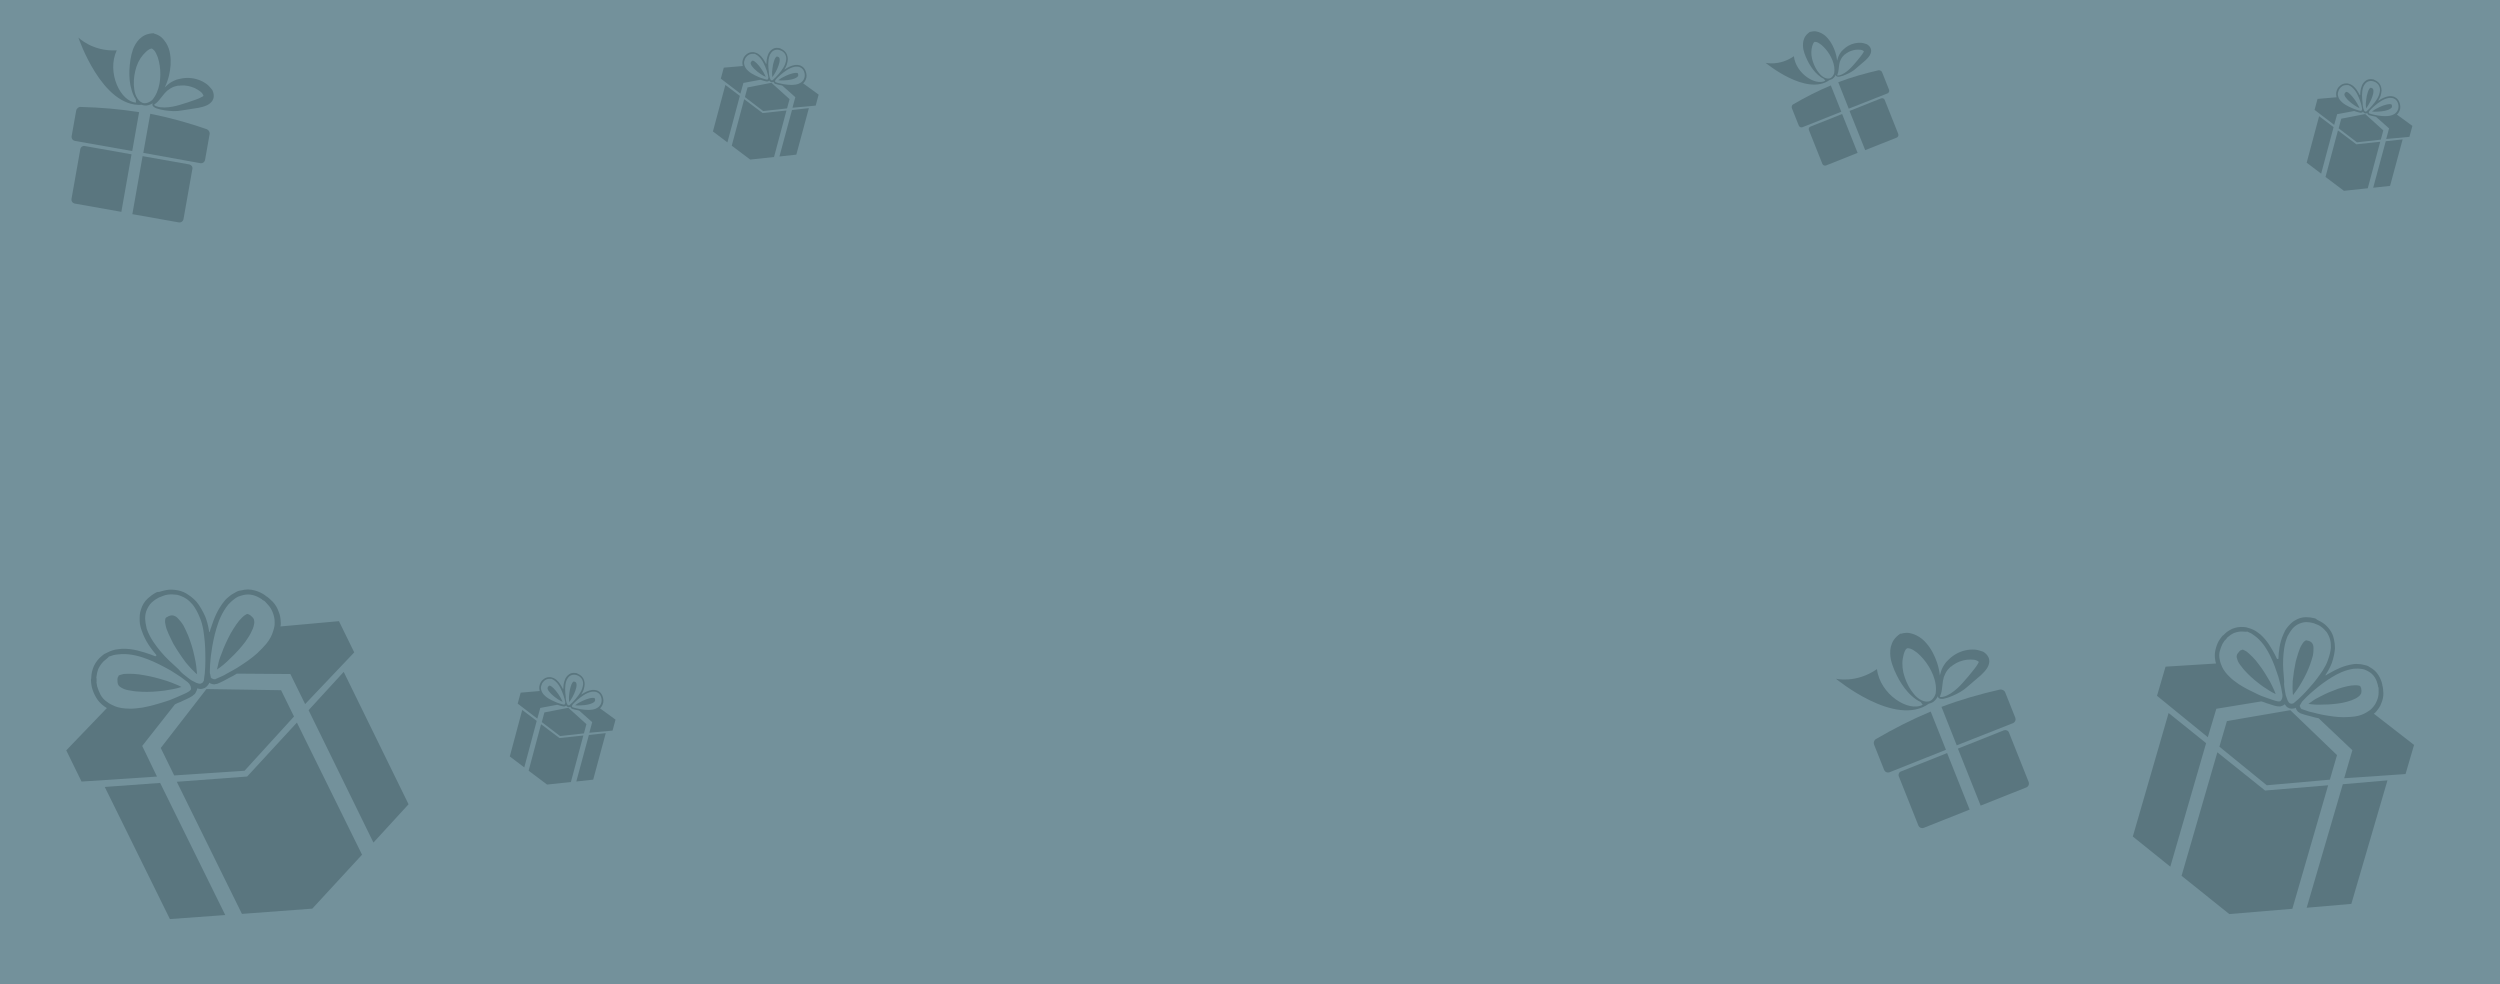 <svg width="320" height="126" viewBox="0 0 320 126" fill="none" xmlns="http://www.w3.org/2000/svg">
<rect width="320" height="126" fill="#73919B"/>
<path d="M35.979 88.347L37.632 91.714L31.3 98.656L22.297 99.257L20.576 95.742L26.424 88.198L35.979 88.347ZM31.636 99.395L22.631 100.068L30.968 116.978L39.974 116.306L46.341 109.402L38.003 92.491L31.636 99.395ZM27.897 85.167C27.855 85.345 27.813 85.524 27.771 85.702C28.324 85.332 28.881 84.891 29.479 84.271C30.223 83.586 30.861 82.859 31.39 82.163C31.655 81.779 31.921 81.395 32.114 81.008C32.308 80.621 32.464 80.267 32.511 79.945C32.593 79.66 32.528 79.44 32.498 79.258C32.397 79.073 32.222 78.883 32.011 78.729C31.87 78.649 31.763 78.608 31.763 78.608C31.691 78.605 31.656 78.567 31.619 78.601C31.619 78.601 31.547 78.597 31.472 78.666C31.326 78.731 31.177 78.868 31.028 79.005C30.767 79.245 30.504 79.556 30.239 79.94C30.01 80.29 29.745 80.674 29.514 81.096C29.09 81.905 28.663 82.786 28.343 83.709C28.147 84.169 27.986 84.666 27.897 85.167ZM21.576 81.135C21.743 81.541 21.981 81.95 22.183 82.393C22.66 83.211 23.21 84.032 23.796 84.819C24.109 85.16 24.42 85.572 24.805 85.916C24.944 86.067 25.084 86.219 25.225 86.298C25.175 85.646 25.093 84.883 24.904 84.08C24.687 83.022 24.393 82.105 24.06 81.295C23.858 80.851 23.692 80.446 23.488 80.075C23.249 79.666 22.971 79.363 22.762 79.136C22.553 78.909 22.34 78.827 22.161 78.782C21.982 78.737 21.691 78.795 21.47 78.928L21.433 78.962C21.324 78.993 21.287 79.027 21.249 79.061C21.212 79.096 21.175 79.13 21.172 79.202C21.133 79.308 21.088 79.559 21.183 79.961C21.243 80.325 21.375 80.692 21.576 81.135ZM15.03 86.948C15.02 87.236 15.048 87.49 15.149 87.676C15.217 87.823 15.428 87.978 15.676 88.099C15.96 88.257 16.317 88.347 16.784 88.406C17.214 88.5 17.646 88.521 18.15 88.546C19.015 88.589 19.991 88.529 21.041 88.401C21.876 88.262 22.601 88.153 23.222 87.931C23.08 87.852 22.939 87.773 22.725 87.69C22.263 87.487 21.729 87.28 21.336 87.152C20.372 86.852 19.443 86.589 18.474 86.433C17.973 86.335 17.506 86.276 17.074 86.255C16.569 86.23 16.172 86.246 15.847 86.266C15.628 86.328 15.447 86.355 15.3 86.42C15.191 86.45 15.154 86.484 15.189 86.522C15.151 86.557 15.151 86.557 15.112 86.663C15.074 86.697 15.037 86.731 15.03 86.948ZM20.497 100.214L13.409 100.729L21.747 117.64L28.835 117.125L20.497 100.214ZM43.995 86.001L39.499 90.904L47.8 107.849L52.295 102.946L43.995 86.001ZM13.678 90.635C13.537 90.556 13.467 90.48 13.326 90.401C12.903 90.091 12.555 89.713 12.316 89.304C12.078 88.895 11.876 88.452 11.749 87.94C11.685 87.72 11.692 87.504 11.662 87.322C11.63 87.212 11.669 87.106 11.637 86.996L11.679 86.818L11.684 86.674C11.701 86.169 11.825 85.706 12.021 85.246C12.254 84.752 12.632 84.266 13.076 83.927C13.262 83.755 13.483 83.622 13.739 83.526C13.96 83.393 14.178 83.332 14.434 83.236C14.908 83.079 15.341 83.1 15.631 83.043C17.039 83.004 18.252 83.425 19.25 83.764C19.464 83.846 19.678 83.929 19.891 84.012L20.04 83.875C19.347 83.046 18.586 82.07 18.128 80.676C18.029 80.418 17.899 79.978 17.879 79.508C17.862 78.966 17.879 78.461 18.037 78.036C18.201 77.466 18.506 76.976 18.916 76.599C19.214 76.325 19.584 76.055 19.951 75.856C19.988 75.822 20.06 75.826 20.098 75.791L20.207 75.761L20.351 75.768C20.46 75.737 20.569 75.707 20.679 75.676C20.897 75.615 21.116 75.553 21.297 75.526C21.769 75.441 22.273 75.466 22.775 75.563C23.277 75.66 23.739 75.864 24.161 76.174C24.514 76.408 24.83 76.676 25.177 77.054C25.593 77.58 25.933 78.175 26.269 78.913C26.468 79.428 26.63 79.978 26.749 80.706C26.747 80.778 26.782 80.816 26.779 80.888L26.851 80.891C26.896 80.641 26.975 80.428 27.055 80.216C27.377 79.221 27.813 78.051 28.717 76.941C28.868 76.732 29.203 76.424 29.573 76.153C29.794 76.02 30.015 75.886 30.199 75.787C30.42 75.653 30.638 75.592 30.892 75.569C31.438 75.415 32.051 75.409 32.623 75.582C33.087 75.713 33.55 75.917 33.972 76.227L34.041 76.302L34.183 76.382C34.253 76.457 34.36 76.499 34.429 76.574C34.568 76.726 34.779 76.88 34.919 77.032C35.267 77.41 35.505 77.819 35.67 78.296C35.871 78.74 35.926 79.248 35.944 79.79C35.939 79.934 35.934 80.078 35.894 80.185L43.385 79.509L45.342 83.505L39.057 90.124L37.167 86.276L30.314 86.225C30.019 86.427 29.689 86.591 29.358 86.756C29.137 86.889 28.845 87.019 28.623 87.152C28.331 87.282 28.11 87.416 27.854 87.511L27.744 87.542C27.672 87.538 27.563 87.569 27.454 87.6C27.238 87.589 26.987 87.54 26.776 87.386C26.773 87.458 26.734 87.564 26.659 87.632C26.545 87.807 26.359 87.979 26.175 88.078L26.066 88.109C25.773 88.238 25.522 88.19 25.415 88.148C25.343 88.145 25.271 88.141 25.236 88.103C25.229 88.32 25.112 88.567 24.998 88.742C24.921 88.882 24.812 88.913 24.738 88.981L24.7 89.016L24.626 89.084C24.405 89.217 24.184 89.351 23.891 89.481C23.635 89.576 23.414 89.71 23.121 89.84C22.865 89.935 22.61 90.031 22.389 90.164L18.204 95.48L20.092 99.4L10.438 100.041L8.481 96.045L13.678 90.635ZM27.083 86.823C27.225 86.903 27.297 86.906 27.404 86.948C27.476 86.951 27.513 86.917 27.548 86.955L27.585 86.92C27.841 86.825 28.062 86.691 28.318 86.596C28.573 86.5 28.794 86.367 29.015 86.233C29.529 85.97 29.971 85.703 30.376 85.47C31.372 84.834 32.221 84.262 32.928 83.611C33.412 83.166 33.75 82.786 34.087 82.405C34.539 81.85 34.809 81.322 34.973 80.753C35.095 80.362 35.179 80.005 35.154 79.679C35.168 79.246 35.074 78.844 34.942 78.477C34.81 78.109 34.606 77.738 34.328 77.436C34.189 77.284 34.084 77.171 33.945 77.019C33.876 76.944 33.841 76.906 33.734 76.865L33.592 76.785L33.523 76.71C33.17 76.476 32.78 76.276 32.422 76.186C31.957 76.055 31.488 76.067 31.051 76.19C30.87 76.217 30.686 76.317 30.468 76.378C30.284 76.477 30.1 76.576 29.951 76.713C29.618 76.949 29.355 77.261 29.206 77.398C28.377 78.44 27.981 79.504 27.696 80.464C27.41 81.425 27.195 82.461 27.049 83.573C26.96 84.074 26.943 84.578 26.889 85.117C26.881 85.333 26.872 85.621 26.862 85.91C26.857 86.054 26.852 86.198 26.919 86.346C26.917 86.418 26.949 86.528 26.981 86.638C26.909 86.634 26.979 86.71 27.083 86.823ZM24.09 86.783C24.337 86.976 24.548 87.131 24.761 87.213C24.868 87.255 25.01 87.334 25.151 87.413C25.258 87.455 25.33 87.458 25.437 87.5C25.509 87.503 25.616 87.545 25.762 87.48L25.8 87.445C25.909 87.415 25.983 87.346 26.023 87.24C26.06 87.206 26.063 87.134 26.1 87.099L26.102 87.027C26.194 86.454 26.248 85.915 26.265 85.411C26.285 84.834 26.302 84.33 26.282 83.859C26.286 82.668 26.176 81.652 26.029 80.67C25.907 80.014 25.78 79.503 25.579 79.059C25.312 78.397 25.007 77.84 24.661 77.39C24.383 77.087 24.139 76.822 23.821 76.626C23.468 76.392 23.041 76.226 22.683 76.136C22.288 76.081 21.856 76.059 21.494 76.113C21.312 76.141 21.131 76.168 20.985 76.233C20.875 76.263 20.838 76.297 20.729 76.328L20.582 76.393L20.473 76.424C20.436 76.458 20.364 76.454 20.326 76.489C19.996 76.653 19.701 76.855 19.44 77.095C19.105 77.403 18.874 77.825 18.715 78.25C18.594 78.641 18.545 79.036 18.602 79.472C18.625 79.87 18.756 80.237 18.784 80.492C19.212 81.704 19.938 82.642 20.596 83.433C21.255 84.224 22.025 84.912 22.865 85.676C23.211 86.126 23.633 86.436 24.09 86.783ZM12.87 88.934C13.074 89.305 13.352 89.608 13.705 89.842C13.986 90.073 14.341 90.235 14.697 90.397C15.231 90.604 15.877 90.708 16.562 90.706C17.066 90.731 17.61 90.649 18.226 90.572C19.17 90.402 20.153 90.126 21.32 89.75C21.757 89.628 22.234 89.399 22.783 89.173C23.039 89.078 23.26 88.944 23.515 88.849C23.771 88.753 23.992 88.619 24.213 88.486L24.25 88.452C24.288 88.417 24.325 88.383 24.362 88.349C24.437 88.28 24.476 88.174 24.444 88.064C24.414 87.882 24.382 87.772 24.347 87.734C24.28 87.587 24.21 87.511 24.175 87.473C24.071 87.36 23.966 87.246 23.825 87.167C23.579 86.974 23.368 86.82 23.157 86.665C22.662 86.351 22.274 86.079 21.815 85.804C20.823 85.249 19.902 84.771 18.94 84.398C17.979 84.025 16.836 83.68 15.572 83.726C15.319 83.749 14.921 83.766 14.521 83.854C14.303 83.915 14.119 84.015 13.938 84.042C13.824 84.216 13.64 84.316 13.491 84.453C13.121 84.723 12.855 85.107 12.625 85.529C12.469 85.882 12.382 86.311 12.332 86.706L12.362 86.888L12.357 87.032C12.355 87.104 12.387 87.214 12.348 87.32C12.378 87.502 12.408 87.684 12.437 87.866C12.534 88.196 12.701 88.601 12.87 88.934Z" fill="#5A767F"/>
<path d="M75.062 92.69L74.744 93.874L71.692 94.217L69.349 92.425L69.683 91.191L72.746 90.596L75.062 92.69ZM71.615 94.471L69.257 92.697L67.664 98.65L70.023 100.424L73.075 100.098L74.668 94.145L71.615 94.471ZM73.761 90.168C73.712 90.203 73.663 90.237 73.614 90.272C73.83 90.301 74.062 90.312 74.343 90.288C74.673 90.28 74.987 90.239 75.266 90.182C75.414 90.144 75.562 90.107 75.693 90.054C75.824 90 75.939 89.947 76.02 89.878C76.101 89.825 76.133 89.757 76.165 89.706C76.18 89.639 76.177 89.555 76.159 89.471C76.141 89.421 76.124 89.388 76.124 89.388C76.107 89.372 76.106 89.355 76.09 89.355C76.09 89.355 76.073 89.339 76.04 89.34C75.99 89.324 75.924 89.326 75.858 89.327C75.742 89.33 75.61 89.35 75.462 89.387C75.331 89.424 75.183 89.461 75.035 89.515C74.757 89.623 74.462 89.748 74.184 89.906C74.037 89.976 73.891 90.064 73.761 90.168ZM73.075 87.815C73.029 87.951 72.999 88.103 72.953 88.255C72.895 88.559 72.853 88.879 72.827 89.199C72.831 89.35 72.819 89.519 72.839 89.686C72.841 89.753 72.843 89.82 72.86 89.87C72.988 89.699 73.132 89.494 73.259 89.256C73.433 88.949 73.559 88.66 73.651 88.389C73.697 88.237 73.744 88.102 73.773 87.966C73.803 87.814 73.8 87.68 73.797 87.579C73.795 87.478 73.76 87.412 73.726 87.363C73.692 87.313 73.608 87.265 73.525 87.25L73.508 87.25C73.475 87.234 73.458 87.235 73.442 87.235C73.425 87.235 73.409 87.236 73.392 87.253C73.36 87.271 73.295 87.323 73.231 87.442C73.168 87.544 73.121 87.663 73.075 87.815ZM70.214 87.834C70.149 87.903 70.101 87.971 70.087 88.039C70.071 88.09 70.09 88.173 70.125 88.256C70.16 88.356 70.229 88.456 70.331 88.571C70.416 88.686 70.518 88.784 70.637 88.899C70.84 89.096 71.093 89.291 71.379 89.486C71.614 89.632 71.816 89.761 72.016 89.84C71.998 89.79 71.98 89.74 71.946 89.674C71.876 89.525 71.789 89.359 71.72 89.243C71.548 88.961 71.376 88.697 71.172 88.449C71.069 88.317 70.967 88.202 70.866 88.104C70.747 87.989 70.646 87.908 70.561 87.843C70.495 87.811 70.444 87.778 70.394 87.763C70.361 87.747 70.344 87.747 70.344 87.764C70.328 87.764 70.328 87.764 70.295 87.782C70.279 87.782 70.262 87.782 70.214 87.834ZM68.7 92.273L66.847 90.873L65.254 96.826L67.108 98.226L68.7 92.273ZM77.538 93.84L75.377 94.077L73.768 100.031L75.929 99.794L77.538 93.84ZM69.088 88.45C69.07 88.4 69.069 88.366 69.051 88.316C69.014 88.149 69.01 87.981 69.039 87.829C69.069 87.677 69.115 87.525 69.194 87.372C69.225 87.304 69.273 87.252 69.305 87.201C69.321 87.167 69.354 87.149 69.369 87.115L69.418 87.081L69.45 87.046C69.563 86.926 69.694 86.839 69.841 86.768C70.004 86.697 70.202 86.658 70.384 86.671C70.467 86.669 70.55 86.683 70.633 86.715C70.716 86.73 70.783 86.762 70.867 86.793C71.017 86.857 71.119 86.955 71.203 87.004C71.557 87.297 71.765 87.662 71.937 87.96C71.972 88.027 72.007 88.093 72.041 88.159L72.108 88.158C72.115 87.805 72.139 87.401 72.327 86.96C72.358 86.875 72.421 86.739 72.517 86.619C72.629 86.482 72.742 86.361 72.873 86.291C73.036 86.186 73.216 86.132 73.398 86.127C73.53 86.124 73.68 86.137 73.813 86.167C73.829 86.167 73.846 86.183 73.863 86.183L73.896 86.199L73.93 86.232C73.963 86.248 73.997 86.264 74.03 86.28C74.097 86.312 74.164 86.344 74.215 86.376C74.349 86.457 74.468 86.572 74.57 86.704C74.672 86.835 74.742 86.985 74.779 87.152C74.816 87.286 74.835 87.42 74.84 87.588C74.828 87.806 74.784 88.026 74.707 88.28C74.645 88.449 74.567 88.619 74.439 88.824C74.423 88.841 74.424 88.858 74.408 88.875L74.424 88.891C74.489 88.84 74.555 88.804 74.62 88.769C74.913 88.594 75.273 88.4 75.734 88.322C75.816 88.303 75.965 88.3 76.114 88.313C76.197 88.328 76.28 88.342 76.347 88.358C76.43 88.372 76.497 88.404 76.564 88.453C76.732 88.533 76.884 88.664 76.987 88.829C77.073 88.962 77.143 89.111 77.18 89.278L77.181 89.312L77.198 89.362C77.199 89.396 77.216 89.429 77.217 89.462C77.219 89.529 77.237 89.613 77.239 89.68C77.243 89.848 77.214 90 77.151 90.153C77.105 90.305 77.01 90.442 76.897 90.579C76.865 90.614 76.832 90.648 76.8 90.665L78.787 92.113L78.407 93.517L75.436 93.79L75.801 92.437L74.127 90.949C74.011 90.935 73.894 90.904 73.778 90.873C73.695 90.858 73.595 90.827 73.512 90.812C73.412 90.781 73.329 90.766 73.245 90.735L73.212 90.719C73.195 90.702 73.161 90.686 73.128 90.67C73.077 90.621 73.026 90.555 73.007 90.472C72.991 90.489 72.958 90.507 72.925 90.507C72.86 90.526 72.777 90.528 72.71 90.513L72.677 90.496C72.577 90.465 72.526 90.399 72.508 90.366C72.491 90.35 72.475 90.333 72.474 90.317C72.426 90.368 72.344 90.404 72.278 90.422C72.229 90.44 72.195 90.424 72.162 90.425L72.146 90.425L72.113 90.426C72.03 90.411 71.947 90.397 71.847 90.365C71.763 90.334 71.68 90.319 71.58 90.288C71.497 90.256 71.413 90.225 71.33 90.21L69.156 90.615L68.776 91.986L66.265 90.064L66.644 88.66L69.088 88.45ZM73.204 90.4C73.222 90.45 73.239 90.466 73.256 90.499C73.273 90.516 73.289 90.515 73.29 90.532L73.306 90.532C73.39 90.563 73.473 90.578 73.556 90.61C73.64 90.641 73.723 90.656 73.806 90.671C73.989 90.717 74.155 90.746 74.305 90.776C74.687 90.834 75.019 90.877 75.333 90.869C75.547 90.864 75.712 90.843 75.877 90.822C76.108 90.783 76.288 90.712 76.451 90.607C76.565 90.537 76.663 90.467 76.727 90.382C76.823 90.278 76.887 90.159 76.934 90.04C76.98 89.922 77.01 89.787 77.007 89.652C77.005 89.585 77.004 89.535 77.002 89.468C77.002 89.434 77.001 89.417 76.984 89.384L76.966 89.334L76.965 89.3C76.929 89.167 76.876 89.034 76.808 88.935C76.722 88.802 76.603 88.704 76.47 88.64C76.419 88.608 76.353 88.593 76.286 88.561C76.219 88.546 76.153 88.53 76.087 88.532C75.954 88.518 75.822 88.538 75.756 88.54C75.328 88.618 75.001 88.793 74.724 88.968C74.447 89.143 74.171 89.351 73.896 89.593C73.766 89.697 73.653 89.818 73.524 89.938C73.475 89.99 73.411 90.059 73.346 90.127C73.314 90.162 73.282 90.196 73.266 90.247C73.25 90.264 73.234 90.298 73.219 90.332C73.202 90.316 73.203 90.349 73.204 90.4ZM72.477 89.745C72.496 89.846 72.514 89.929 72.549 89.996C72.566 90.029 72.584 90.079 72.602 90.129C72.619 90.162 72.636 90.178 72.653 90.211C72.67 90.228 72.688 90.261 72.738 90.277L72.754 90.276C72.788 90.292 72.821 90.291 72.853 90.274C72.87 90.273 72.886 90.256 72.903 90.256L72.919 90.239C73.065 90.118 73.194 89.997 73.307 89.876C73.436 89.739 73.549 89.618 73.645 89.499C73.903 89.207 74.095 88.933 74.27 88.66C74.381 88.472 74.46 88.319 74.506 88.167C74.584 87.947 74.628 87.744 74.64 87.559C74.637 87.424 74.634 87.307 74.598 87.19C74.562 87.057 74.493 86.924 74.424 86.825C74.339 86.726 74.237 86.628 74.136 86.563C74.086 86.531 74.036 86.498 73.986 86.483C73.952 86.466 73.936 86.467 73.902 86.451L73.852 86.435L73.819 86.419C73.802 86.42 73.785 86.403 73.769 86.404C73.652 86.373 73.536 86.359 73.42 86.362C73.272 86.365 73.124 86.419 72.993 86.49C72.879 86.56 72.782 86.646 72.702 86.766C72.622 86.868 72.575 86.987 72.527 87.055C72.371 87.446 72.348 87.833 72.339 88.169C72.331 88.505 72.372 88.84 72.414 89.209C72.402 89.394 72.439 89.561 72.477 89.745ZM69.255 87.857C69.225 87.993 69.228 88.127 69.265 88.26C69.284 88.377 69.337 88.494 69.389 88.61C69.476 88.776 69.612 88.941 69.781 89.088C69.9 89.203 70.051 89.3 70.219 89.413C70.488 89.575 70.789 89.719 71.157 89.878C71.291 89.942 71.457 89.988 71.641 90.051C71.724 90.083 71.807 90.097 71.891 90.129C71.974 90.161 72.057 90.175 72.14 90.19L72.157 90.19C72.173 90.189 72.19 90.189 72.206 90.189C72.239 90.188 72.272 90.17 72.288 90.136C72.32 90.085 72.335 90.051 72.335 90.034C72.35 89.984 72.349 89.95 72.349 89.933C72.348 89.883 72.347 89.832 72.329 89.782C72.31 89.682 72.291 89.599 72.273 89.515C72.219 89.331 72.182 89.181 72.128 89.014C72.004 88.665 71.88 88.348 71.724 88.05C71.568 87.751 71.362 87.42 71.041 87.159C70.974 87.11 70.873 87.028 70.755 86.964C70.688 86.932 70.622 86.917 70.571 86.885C70.506 86.903 70.439 86.888 70.373 86.889C70.224 86.876 70.076 86.913 69.928 86.967C69.814 87.02 69.7 87.107 69.603 87.194L69.571 87.245L69.539 87.279C69.523 87.296 69.507 87.33 69.474 87.348C69.442 87.399 69.411 87.45 69.379 87.501C69.332 87.603 69.285 87.739 69.255 87.857Z" fill="#5A767F"/>
<path d="M101.062 12.69L100.744 13.874L97.692 14.217L95.349 12.425L95.683 11.191L98.746 10.596L101.062 12.69ZM97.615 14.471L95.257 12.697L93.664 18.65L96.023 20.424L99.075 20.098L100.668 14.145L97.615 14.471ZM99.761 10.168C99.712 10.203 99.663 10.237 99.614 10.272C99.83 10.301 100.062 10.312 100.343 10.288C100.673 10.28 100.986 10.239 101.266 10.182C101.414 10.145 101.562 10.107 101.693 10.054C101.824 10 101.939 9.947 102.02 9.878C102.101 9.825 102.133 9.757 102.165 9.706C102.179 9.639 102.177 9.555 102.159 9.471C102.141 9.421 102.124 9.388 102.124 9.388C102.107 9.372 102.106 9.355 102.09 9.355C102.09 9.355 102.073 9.339 102.04 9.34C101.99 9.324 101.924 9.326 101.858 9.327C101.742 9.33 101.61 9.35 101.462 9.387C101.331 9.424 101.183 9.461 101.035 9.515C100.757 9.623 100.462 9.748 100.184 9.905C100.037 9.976 99.891 10.064 99.761 10.168ZM99.075 7.815C99.029 7.951 98.999 8.103 98.953 8.255C98.895 8.559 98.853 8.879 98.827 9.199C98.831 9.35 98.819 9.519 98.839 9.686C98.841 9.753 98.843 9.82 98.86 9.87C98.988 9.699 99.132 9.494 99.259 9.256C99.433 8.949 99.559 8.66 99.651 8.389C99.697 8.237 99.744 8.101 99.773 7.966C99.803 7.814 99.8 7.68 99.797 7.579C99.795 7.479 99.76 7.412 99.726 7.363C99.692 7.313 99.608 7.265 99.525 7.25L99.508 7.25C99.475 7.234 99.458 7.235 99.442 7.235C99.425 7.235 99.409 7.236 99.392 7.253C99.36 7.271 99.295 7.323 99.231 7.442C99.168 7.544 99.121 7.663 99.075 7.815ZM96.214 7.834C96.149 7.903 96.101 7.971 96.087 8.039C96.071 8.09 96.09 8.173 96.125 8.256C96.16 8.356 96.229 8.455 96.331 8.571C96.416 8.686 96.518 8.785 96.637 8.899C96.84 9.096 97.093 9.291 97.379 9.486C97.614 9.632 97.816 9.761 98.016 9.84C97.998 9.79 97.98 9.74 97.946 9.674C97.876 9.525 97.789 9.359 97.72 9.243C97.548 8.961 97.376 8.697 97.172 8.449C97.069 8.317 96.967 8.202 96.866 8.104C96.747 7.989 96.646 7.908 96.561 7.843C96.495 7.811 96.444 7.778 96.394 7.763C96.361 7.747 96.344 7.747 96.344 7.764C96.328 7.764 96.328 7.764 96.295 7.782C96.279 7.782 96.262 7.783 96.214 7.834ZM94.7 12.273L92.847 10.873L91.254 16.826L93.108 18.226L94.7 12.273ZM103.538 13.84L101.377 14.077L99.768 20.031L101.929 19.794L103.538 13.84ZM95.088 8.45C95.07 8.4 95.069 8.366 95.051 8.316C95.014 8.149 95.01 7.981 95.039 7.829C95.069 7.677 95.115 7.525 95.194 7.372C95.225 7.304 95.273 7.252 95.305 7.201C95.321 7.167 95.354 7.149 95.369 7.115L95.418 7.08L95.45 7.046C95.563 6.926 95.694 6.839 95.841 6.768C96.004 6.697 96.202 6.658 96.384 6.671C96.467 6.669 96.55 6.683 96.633 6.715C96.716 6.73 96.783 6.762 96.867 6.793C97.017 6.857 97.119 6.955 97.203 7.004C97.557 7.297 97.765 7.662 97.937 7.96C97.972 8.027 98.007 8.093 98.041 8.16L98.108 8.158C98.115 7.805 98.139 7.401 98.327 6.96C98.358 6.875 98.421 6.739 98.517 6.619C98.629 6.482 98.742 6.361 98.873 6.291C99.036 6.186 99.216 6.131 99.398 6.127C99.53 6.124 99.68 6.137 99.813 6.167C99.829 6.167 99.846 6.183 99.863 6.183L99.896 6.199L99.93 6.232C99.963 6.248 99.997 6.264 100.03 6.28C100.097 6.312 100.164 6.344 100.215 6.376C100.349 6.457 100.468 6.572 100.57 6.704C100.672 6.836 100.742 6.985 100.779 7.152C100.816 7.286 100.835 7.42 100.84 7.588C100.828 7.806 100.784 8.026 100.707 8.28C100.645 8.449 100.567 8.619 100.439 8.824C100.423 8.841 100.424 8.858 100.408 8.875L100.425 8.892C100.489 8.84 100.555 8.804 100.62 8.769C100.914 8.594 101.273 8.4 101.734 8.322C101.816 8.303 101.965 8.3 102.114 8.313C102.197 8.328 102.28 8.342 102.347 8.358C102.43 8.372 102.497 8.404 102.564 8.453C102.732 8.533 102.884 8.664 102.987 8.829C103.073 8.962 103.143 9.111 103.18 9.278L103.181 9.312L103.198 9.362C103.199 9.396 103.216 9.429 103.217 9.462C103.219 9.53 103.238 9.613 103.239 9.68C103.243 9.848 103.214 10 103.151 10.153C103.105 10.305 103.009 10.442 102.897 10.579C102.865 10.614 102.832 10.648 102.8 10.665L104.787 12.113L104.407 13.517L101.436 13.79L101.801 12.437L100.127 10.949C100.011 10.935 99.894 10.904 99.778 10.873C99.695 10.858 99.595 10.827 99.512 10.812C99.412 10.781 99.329 10.766 99.245 10.735L99.212 10.719C99.195 10.702 99.161 10.686 99.128 10.67C99.077 10.621 99.026 10.555 99.007 10.472C98.991 10.489 98.958 10.507 98.925 10.507C98.86 10.526 98.777 10.528 98.71 10.512L98.677 10.496C98.577 10.465 98.526 10.399 98.508 10.366C98.491 10.35 98.475 10.333 98.474 10.317C98.426 10.368 98.344 10.404 98.278 10.422C98.229 10.44 98.195 10.424 98.162 10.425L98.146 10.425L98.113 10.426C98.03 10.411 97.947 10.397 97.847 10.365C97.763 10.334 97.68 10.319 97.58 10.288C97.497 10.256 97.413 10.225 97.33 10.21L95.156 10.615L94.776 11.986L92.265 10.064L92.644 8.66L95.088 8.45ZM99.204 10.4C99.222 10.45 99.239 10.466 99.256 10.499C99.273 10.516 99.289 10.515 99.29 10.532L99.306 10.532C99.39 10.563 99.473 10.578 99.556 10.61C99.64 10.641 99.723 10.656 99.806 10.671C99.989 10.717 100.155 10.746 100.305 10.776C100.687 10.834 101.018 10.877 101.333 10.869C101.547 10.864 101.712 10.843 101.877 10.822C102.108 10.783 102.288 10.711 102.451 10.607C102.565 10.537 102.663 10.467 102.727 10.382C102.824 10.278 102.887 10.159 102.934 10.04C102.98 9.922 103.01 9.787 103.007 9.652C103.005 9.585 103.004 9.535 103.002 9.468C103.002 9.434 103.001 9.417 102.984 9.384L102.966 9.334L102.965 9.3C102.929 9.167 102.876 9.034 102.808 8.935C102.722 8.802 102.603 8.704 102.47 8.64C102.419 8.608 102.353 8.593 102.286 8.561C102.219 8.546 102.153 8.53 102.086 8.532C101.954 8.518 101.822 8.538 101.756 8.54C101.328 8.618 101.001 8.794 100.724 8.968C100.447 9.143 100.171 9.351 99.896 9.593C99.766 9.697 99.653 9.818 99.524 9.938C99.475 9.99 99.411 10.059 99.346 10.127C99.314 10.162 99.282 10.196 99.266 10.247C99.25 10.264 99.234 10.298 99.219 10.332C99.202 10.316 99.203 10.349 99.204 10.4ZM98.477 9.745C98.496 9.846 98.514 9.929 98.549 9.996C98.566 10.029 98.584 10.079 98.602 10.129C98.619 10.162 98.636 10.178 98.653 10.211C98.67 10.228 98.688 10.261 98.738 10.277L98.754 10.276C98.788 10.292 98.821 10.291 98.853 10.274C98.87 10.273 98.886 10.256 98.903 10.256L98.919 10.239C99.065 10.117 99.194 9.997 99.307 9.876C99.436 9.739 99.549 9.618 99.645 9.498C99.903 9.207 100.095 8.933 100.27 8.66C100.381 8.472 100.46 8.319 100.506 8.167C100.584 7.947 100.628 7.744 100.64 7.559C100.637 7.424 100.634 7.307 100.598 7.19C100.562 7.057 100.493 6.924 100.424 6.825C100.339 6.726 100.237 6.628 100.137 6.563C100.086 6.53 100.036 6.498 99.986 6.483C99.952 6.467 99.936 6.467 99.902 6.451L99.852 6.435L99.819 6.419C99.802 6.42 99.785 6.403 99.769 6.404C99.652 6.373 99.536 6.359 99.42 6.362C99.272 6.365 99.124 6.419 98.993 6.49C98.879 6.56 98.782 6.646 98.702 6.766C98.622 6.868 98.575 6.987 98.527 7.056C98.371 7.446 98.348 7.833 98.339 8.169C98.331 8.505 98.372 8.84 98.414 9.209C98.402 9.394 98.439 9.561 98.477 9.745ZM95.255 7.857C95.225 7.992 95.228 8.127 95.265 8.26C95.284 8.378 95.337 8.494 95.389 8.61C95.476 8.776 95.612 8.941 95.781 9.088C95.9 9.203 96.051 9.3 96.219 9.413C96.488 9.575 96.789 9.719 97.157 9.878C97.291 9.942 97.457 9.988 97.641 10.051C97.724 10.083 97.807 10.098 97.891 10.129C97.974 10.161 98.057 10.175 98.14 10.19L98.157 10.19C98.173 10.19 98.19 10.189 98.206 10.189C98.239 10.188 98.272 10.17 98.288 10.136C98.32 10.085 98.335 10.051 98.335 10.034C98.35 9.984 98.349 9.95 98.349 9.933C98.348 9.883 98.347 9.832 98.329 9.782C98.31 9.682 98.291 9.599 98.273 9.515C98.219 9.331 98.182 9.181 98.128 9.014C98.004 8.665 97.88 8.348 97.724 8.05C97.568 7.751 97.362 7.42 97.041 7.159C96.974 7.11 96.873 7.028 96.755 6.964C96.688 6.932 96.622 6.917 96.571 6.884C96.506 6.903 96.439 6.888 96.373 6.889C96.224 6.876 96.076 6.913 95.928 6.967C95.814 7.02 95.7 7.107 95.603 7.194L95.571 7.245L95.539 7.279C95.523 7.296 95.507 7.33 95.474 7.348C95.442 7.399 95.411 7.45 95.379 7.501C95.332 7.603 95.285 7.739 95.255 7.857Z" fill="#5A767F"/>
<path d="M26.827 17.194L26.242 20.493C26.179 20.759 25.945 20.919 25.688 20.895L18.342 19.567L19.237 14.563C21.716 15.047 24.139 15.733 26.485 16.542C26.721 16.654 26.89 16.928 26.827 17.194Z" fill="#5A767F"/>
<path d="M24.625 21.627L23.483 28.071C23.419 28.337 23.185 28.497 22.928 28.474L16.942 27.412L18.252 19.986L24.238 21.048C24.504 21.111 24.688 21.361 24.625 21.627Z" fill="#5A767F"/>
<path d="M10.851 18.692L16.836 19.754L15.533 27.116L9.547 26.054C9.281 25.991 9.121 25.756 9.145 25.499L10.287 19.055C10.335 18.814 10.585 18.629 10.851 18.692Z" fill="#5A767F"/>
<path d="M10.322 13.688C12.892 13.753 15.37 13.966 17.806 14.355L16.926 19.335L9.565 18.032C9.299 17.969 9.139 17.734 9.162 17.478L9.747 14.179C9.801 13.873 10.066 13.665 10.322 13.688Z" fill="#5A767F"/>
<path d="M19.466 6.198C19.482 6.173 19.482 6.173 19.466 6.198C19.507 6.189 19.507 6.189 19.466 6.198C19.507 6.189 19.482 6.173 19.466 6.198Z" fill="#5A767F"/>
<path d="M10.031 4.796C10.031 4.796 13.044 13.78 18.15 13.416C18.239 13.437 18.337 13.498 18.441 13.494C18.835 13.569 19.238 13.411 19.567 13.208C19.552 13.233 19.552 13.233 19.537 13.257C19.491 13.331 19.51 13.41 19.528 13.489C19.581 13.624 19.679 13.684 19.777 13.745C19.875 13.806 19.948 13.851 20.037 13.872C20.401 13.996 20.756 14.08 21.101 14.124C21.817 14.228 22.562 14.283 23.301 14.13C23.985 14.011 24.678 13.932 25.401 13.803C25.758 13.719 26.14 13.651 26.533 13.453C26.737 13.343 26.956 13.207 27.163 12.928C27.254 12.781 27.336 12.595 27.353 12.402C27.371 12.21 27.349 12.026 27.311 11.868L27.277 11.813L27.249 11.694C27.231 11.614 27.182 11.584 27.163 11.505C27.08 11.42 27.012 11.31 26.93 11.225C26.779 11.03 26.623 10.899 26.466 10.768C26.114 10.517 25.756 10.329 25.392 10.205C24.639 9.942 23.814 9.906 23.061 10.084C22.981 10.102 22.862 10.13 22.783 10.149L22.703 10.168L22.664 10.177L22.624 10.186L22.49 10.239C22.301 10.325 22.127 10.387 21.962 10.488C21.649 10.667 21.353 10.925 21.098 11.173C21.337 10.677 21.512 10.176 21.638 9.644C21.833 8.781 21.93 7.858 21.77 6.912C21.698 6.427 21.546 5.96 21.241 5.466C21.082 5.232 20.897 4.982 20.634 4.751C20.502 4.636 20.355 4.545 20.168 4.463C20.095 4.417 20.006 4.396 19.868 4.345C19.804 4.339 19.755 4.309 19.73 4.294L19.706 4.279L19.681 4.263L19.617 4.258C19.306 4.268 18.924 4.337 18.601 4.476C18.278 4.615 18.053 4.814 17.827 5.014C17.441 5.419 17.193 5.875 17.023 6.312C16.709 7.203 16.613 8.126 16.561 8.975C16.534 9.84 16.596 10.725 16.847 11.524C16.965 11.936 17.122 12.339 17.375 12.698C17.408 12.753 17.379 13.074 17.413 13.129C15.442 13.027 13.621 9.29 14.941 6.446C11.819 6.616 10.031 4.796 10.031 4.796ZM19.842 13.311C19.873 13.262 19.967 13.219 20.037 13.16C20.332 12.903 20.514 12.608 20.745 12.345C20.952 12.066 21.183 11.802 21.408 11.603C21.673 11.394 21.947 11.225 22.216 11.12C22.35 11.067 22.509 11.03 22.667 10.992L22.786 10.964L22.826 10.955C22.826 10.955 22.826 10.955 22.85 10.97L22.915 10.976C22.994 10.957 23.058 10.963 23.137 10.945C23.776 10.899 24.372 11.031 24.932 11.276C25.192 11.403 25.462 11.57 25.667 11.731C25.872 11.892 26.008 12.111 26.045 12.27C26.03 12.295 25.96 12.353 25.866 12.396C25.646 12.532 25.338 12.646 25.03 12.76C24.414 12.989 23.734 13.212 23.029 13.419C22.404 13.608 21.744 13.743 21.057 13.758C20.721 13.753 20.36 13.733 20.061 13.616C19.972 13.595 19.923 13.564 19.849 13.519C19.776 13.473 19.727 13.443 19.718 13.403C19.812 13.36 19.788 13.345 19.842 13.311ZM18.48 13.213C18.119 13.193 17.782 12.916 17.579 12.588C17.376 12.258 17.243 11.871 17.189 11.465C17.067 10.677 17.127 9.868 17.316 9.069C17.49 8.296 17.841 7.564 18.319 7.012C18.55 6.749 18.805 6.5 19.024 6.365C19.134 6.297 19.244 6.229 19.308 6.235C19.387 6.217 19.412 6.232 19.427 6.207L19.451 6.222C19.476 6.238 19.501 6.253 19.525 6.268C19.599 6.314 19.657 6.384 19.764 6.484C19.939 6.694 20.054 7.002 20.192 7.325C20.415 8.005 20.529 8.753 20.523 9.529C20.517 10.305 20.392 11.109 20.08 11.831C19.932 12.18 19.72 12.523 19.474 12.812C19.194 13.045 18.84 13.233 18.48 13.213Z" fill="#5A767F"/>
<path d="M256.675 88.648L257.966 91.89C258.056 92.16 257.936 92.431 257.696 92.551L250.461 95.403L248.51 90.479C250.971 89.549 253.493 88.828 256.015 88.258C256.285 88.228 256.585 88.378 256.675 88.648Z" fill="#5A767F"/>
<path d="M257.155 93.781L259.677 100.116C259.767 100.386 259.647 100.656 259.407 100.776L253.523 103.118L250.611 95.823L256.495 93.481C256.765 93.391 257.065 93.511 257.155 93.781Z" fill="#5A767F"/>
<path d="M243.346 98.735L249.23 96.393L252.112 103.628L246.228 105.97C245.957 106.06 245.687 105.94 245.567 105.7L243.045 99.365C242.955 99.125 243.075 98.825 243.346 98.735Z" fill="#5A767F"/>
<path d="M240.133 94.592C242.445 93.241 244.757 92.07 247.128 91.08L249.08 95.973L241.845 98.855C241.574 98.945 241.304 98.825 241.184 98.585L239.893 95.343C239.773 95.042 239.893 94.712 240.133 94.592Z" fill="#5A767F"/>
<path d="M244.126 82.944C244.126 82.914 244.126 82.914 244.126 82.944C244.157 82.914 244.157 82.914 244.126 82.944C244.157 82.914 244.126 82.914 244.126 82.944Z" fill="#5A767F"/>
<path d="M235 86.877C235 86.877 242.595 93.181 246.918 90.059C247.008 90.029 247.129 90.029 247.219 89.969C247.609 89.819 247.879 89.459 248.059 89.098C248.059 89.128 248.059 89.128 248.059 89.158C248.059 89.248 248.119 89.308 248.179 89.368C248.299 89.459 248.419 89.459 248.54 89.459C248.66 89.459 248.75 89.459 248.84 89.428C249.23 89.338 249.59 89.218 249.921 89.068C250.611 88.768 251.301 88.408 251.872 87.867C252.412 87.387 252.983 86.937 253.553 86.426C253.823 86.156 254.123 85.886 254.364 85.496C254.484 85.285 254.604 85.045 254.634 84.685C254.634 84.505 254.604 84.295 254.514 84.115C254.424 83.935 254.304 83.784 254.184 83.664L254.123 83.634L254.033 83.544C253.973 83.484 253.913 83.484 253.853 83.424C253.733 83.394 253.613 83.334 253.493 83.304C253.253 83.214 253.043 83.184 252.833 83.154C252.382 83.124 251.962 83.154 251.572 83.244C250.761 83.424 250.011 83.844 249.44 84.415C249.38 84.475 249.29 84.565 249.23 84.625L249.17 84.685L249.14 84.715L249.11 84.745L249.02 84.865C248.9 85.045 248.78 85.195 248.69 85.376C248.51 85.706 248.389 86.096 248.299 86.456C248.239 85.886 248.119 85.346 247.939 84.805C247.639 83.935 247.219 83.064 246.558 82.313C246.228 81.923 245.838 81.593 245.297 81.323C245.027 81.203 244.727 81.083 244.367 81.022C244.186 80.993 244.006 80.993 243.796 81.022C243.706 81.022 243.616 81.052 243.466 81.083C243.406 81.113 243.346 81.113 243.316 81.113H243.286H243.256L243.196 81.143C242.926 81.323 242.625 81.593 242.415 81.893C242.205 82.193 242.115 82.494 242.025 82.794C241.905 83.364 241.935 83.904 242.025 84.385C242.235 85.346 242.655 86.216 243.076 86.997C243.526 87.777 244.066 88.528 244.727 89.098C245.057 89.398 245.417 89.669 245.838 89.849C245.898 89.879 246.048 90.179 246.108 90.209C244.307 91.2 240.644 88.888 240.254 85.646C237.582 87.507 235 86.877 235 86.877ZM248.359 89.038C248.359 88.978 248.419 88.888 248.449 88.798C248.57 88.408 248.57 88.047 248.63 87.687C248.66 87.327 248.72 86.967 248.81 86.666C248.93 86.336 249.08 86.036 249.26 85.796C249.35 85.676 249.47 85.556 249.59 85.436L249.68 85.346L249.71 85.316C249.71 85.316 249.71 85.316 249.74 85.316L249.8 85.285C249.86 85.225 249.921 85.195 249.981 85.135C250.521 84.745 251.121 84.535 251.752 84.445C252.052 84.415 252.382 84.415 252.652 84.445C252.923 84.475 253.163 84.595 253.283 84.715C253.283 84.745 253.253 84.835 253.193 84.925C253.073 85.165 252.863 85.436 252.652 85.706C252.232 86.246 251.752 86.817 251.241 87.387C250.791 87.897 250.281 88.378 249.68 88.768C249.38 88.948 249.05 89.128 248.72 89.188C248.63 89.218 248.57 89.218 248.479 89.218C248.389 89.218 248.329 89.218 248.299 89.188C248.359 89.098 248.329 89.098 248.359 89.038ZM247.099 89.699C246.768 89.879 246.318 89.819 245.958 89.639C245.597 89.459 245.267 89.188 244.997 88.858C244.457 88.228 244.066 87.477 243.796 86.666C243.526 85.886 243.436 85.045 243.556 84.295C243.616 83.935 243.706 83.574 243.826 83.334C243.886 83.214 243.946 83.094 244.006 83.064C244.066 83.004 244.096 83.004 244.096 82.974H244.126C244.156 82.974 244.186 82.974 244.216 82.974C244.307 82.974 244.397 83.004 244.547 83.034C244.817 83.124 245.087 83.334 245.387 83.544C245.958 84.025 246.468 84.625 246.888 85.316C247.309 86.006 247.639 86.787 247.759 87.597C247.819 87.987 247.819 88.408 247.759 88.798C247.639 89.158 247.429 89.519 247.099 89.699Z" fill="#5A767F"/>
<path d="M240.914 9.262L241.802 11.493C241.864 11.679 241.781 11.865 241.616 11.948L236.638 13.91L235.295 10.522C236.989 9.882 238.724 9.386 240.459 8.994C240.645 8.973 240.852 9.076 240.914 9.262Z" fill="#5A767F"/>
<path d="M241.244 12.795L242.979 17.153C243.041 17.339 242.959 17.525 242.794 17.608L238.745 19.219L236.741 14.199L240.79 12.588C240.976 12.526 241.182 12.609 241.244 12.795Z" fill="#5A767F"/>
<path d="M231.742 16.203L235.791 14.592L237.774 19.57L233.725 21.181C233.539 21.243 233.353 21.16 233.271 20.995L231.536 16.637C231.474 16.471 231.556 16.265 231.742 16.203Z" fill="#5A767F"/>
<path d="M229.532 13.352C231.123 12.423 232.713 11.617 234.345 10.935L235.688 14.303L230.71 16.285C230.524 16.348 230.338 16.265 230.255 16.1L229.367 13.869C229.284 13.662 229.367 13.435 229.532 13.352Z" fill="#5A767F"/>
<path d="M232.28 5.338C232.28 5.317 232.28 5.317 232.28 5.338C232.3 5.317 232.3 5.317 232.28 5.338C232.3 5.317 232.28 5.317 232.28 5.338Z" fill="#5A767F"/>
<path d="M226 8.043C226 8.043 231.226 12.381 234.201 10.233C234.263 10.212 234.345 10.212 234.407 10.171C234.676 10.068 234.862 9.82 234.985 9.572C234.985 9.593 234.985 9.593 234.985 9.613C234.985 9.675 235.027 9.717 235.068 9.758C235.151 9.82 235.233 9.82 235.316 9.82C235.399 9.82 235.461 9.82 235.523 9.799C235.791 9.737 236.039 9.655 236.266 9.551C236.741 9.345 237.216 9.097 237.609 8.725C237.981 8.395 238.373 8.085 238.766 7.734C238.951 7.548 239.158 7.362 239.323 7.093C239.406 6.949 239.489 6.783 239.509 6.536C239.509 6.412 239.489 6.267 239.427 6.143C239.365 6.019 239.282 5.916 239.199 5.833L239.158 5.813L239.096 5.751C239.055 5.709 239.013 5.709 238.972 5.668C238.89 5.647 238.807 5.606 238.724 5.585C238.559 5.523 238.414 5.503 238.27 5.482C237.96 5.461 237.671 5.482 237.402 5.544C236.845 5.668 236.328 5.957 235.936 6.35C235.894 6.391 235.832 6.453 235.791 6.494L235.75 6.536L235.729 6.556L235.708 6.577L235.646 6.66C235.564 6.783 235.481 6.887 235.419 7.011C235.295 7.238 235.213 7.506 235.151 7.754C235.109 7.362 235.027 6.99 234.903 6.618C234.696 6.019 234.407 5.42 233.953 4.904C233.725 4.635 233.457 4.408 233.085 4.222C232.899 4.139 232.693 4.057 232.445 4.015C232.321 3.995 232.197 3.995 232.052 4.015C231.99 4.015 231.928 4.036 231.825 4.057C231.784 4.077 231.742 4.077 231.722 4.077H231.701H231.68L231.639 4.098C231.453 4.222 231.247 4.408 231.102 4.615C230.958 4.821 230.896 5.028 230.834 5.234C230.751 5.627 230.772 5.998 230.834 6.329C230.978 6.99 231.267 7.589 231.557 8.126C231.866 8.663 232.238 9.18 232.693 9.572C232.92 9.779 233.168 9.964 233.457 10.088C233.498 10.109 233.602 10.316 233.643 10.336C232.403 11.018 229.883 9.427 229.615 7.197C227.776 8.477 226 8.043 226 8.043ZM235.192 9.531C235.192 9.489 235.233 9.427 235.254 9.365C235.337 9.097 235.337 8.849 235.378 8.601C235.399 8.353 235.44 8.105 235.502 7.899C235.585 7.672 235.688 7.465 235.812 7.3C235.874 7.217 235.956 7.135 236.039 7.052L236.101 6.99L236.122 6.969C236.122 6.969 236.122 6.969 236.142 6.969L236.184 6.949C236.225 6.907 236.266 6.887 236.307 6.845C236.679 6.577 237.092 6.432 237.526 6.37C237.733 6.35 237.96 6.35 238.146 6.37C238.332 6.391 238.497 6.474 238.58 6.556C238.58 6.577 238.559 6.639 238.518 6.701C238.435 6.866 238.29 7.052 238.146 7.238C237.857 7.61 237.526 8.002 237.175 8.395C236.865 8.746 236.514 9.076 236.101 9.345C235.894 9.469 235.667 9.593 235.44 9.634C235.378 9.655 235.337 9.655 235.275 9.655C235.213 9.655 235.171 9.655 235.151 9.634C235.192 9.572 235.171 9.572 235.192 9.531ZM234.324 9.985C234.097 10.109 233.787 10.068 233.54 9.944C233.292 9.82 233.064 9.634 232.879 9.407C232.507 8.973 232.238 8.457 232.052 7.899C231.866 7.362 231.804 6.783 231.887 6.267C231.928 6.019 231.99 5.771 232.073 5.606C232.114 5.523 232.156 5.441 232.197 5.42C232.238 5.379 232.259 5.379 232.259 5.358H232.28C232.3 5.358 232.321 5.358 232.341 5.358C232.403 5.358 232.465 5.379 232.569 5.399C232.755 5.461 232.941 5.606 233.147 5.751C233.54 6.081 233.891 6.494 234.18 6.969C234.469 7.444 234.696 7.981 234.779 8.539C234.82 8.808 234.82 9.097 234.779 9.365C234.696 9.613 234.552 9.861 234.324 9.985Z" fill="#5A767F"/>
<path d="M305.062 16.69L304.744 17.874L301.692 18.217L299.349 16.425L299.683 15.191L302.745 14.596L305.062 16.69ZM301.615 18.471L299.257 16.697L297.664 22.65L300.023 24.424L303.075 24.098L304.668 18.145L301.615 18.471ZM303.761 14.168C303.712 14.203 303.663 14.237 303.614 14.272C303.83 14.301 304.062 14.312 304.343 14.288C304.673 14.28 304.986 14.239 305.266 14.182C305.414 14.145 305.562 14.107 305.693 14.054C305.824 14 305.939 13.947 306.02 13.878C306.101 13.825 306.133 13.758 306.165 13.706C306.179 13.639 306.177 13.555 306.159 13.471C306.141 13.421 306.124 13.388 306.124 13.388C306.107 13.372 306.106 13.355 306.09 13.355C306.09 13.355 306.073 13.339 306.04 13.34C305.99 13.324 305.924 13.326 305.858 13.327C305.742 13.33 305.61 13.35 305.462 13.387C305.331 13.424 305.183 13.461 305.035 13.515C304.757 13.623 304.462 13.748 304.184 13.905C304.037 13.976 303.891 14.064 303.761 14.168ZM303.075 11.815C303.029 11.951 302.999 12.103 302.953 12.255C302.895 12.559 302.853 12.879 302.827 13.199C302.831 13.35 302.819 13.518 302.839 13.686C302.841 13.753 302.843 13.82 302.86 13.87C302.988 13.699 303.132 13.494 303.259 13.256C303.433 12.949 303.559 12.66 303.651 12.389C303.697 12.237 303.744 12.101 303.774 11.966C303.803 11.814 303.8 11.68 303.797 11.579C303.795 11.479 303.76 11.412 303.726 11.363C303.692 11.313 303.608 11.265 303.525 11.25L303.508 11.25C303.475 11.234 303.458 11.235 303.442 11.235C303.425 11.235 303.408 11.236 303.392 11.253C303.36 11.271 303.295 11.323 303.231 11.442C303.168 11.544 303.121 11.663 303.075 11.815ZM300.214 11.834C300.149 11.903 300.101 11.971 300.087 12.039C300.071 12.09 300.09 12.173 300.125 12.256C300.16 12.356 300.229 12.456 300.331 12.571C300.417 12.686 300.518 12.784 300.637 12.899C300.84 13.096 301.093 13.291 301.379 13.486C301.614 13.632 301.815 13.761 302.016 13.84C301.998 13.79 301.98 13.741 301.946 13.674C301.876 13.525 301.789 13.359 301.72 13.243C301.548 12.961 301.376 12.697 301.172 12.449C301.069 12.318 300.967 12.202 300.866 12.104C300.747 11.989 300.646 11.908 300.561 11.842C300.495 11.81 300.444 11.778 300.394 11.762C300.361 11.747 300.344 11.747 300.345 11.764C300.328 11.764 300.328 11.764 300.295 11.782C300.279 11.782 300.262 11.783 300.214 11.834ZM298.7 16.273L296.847 14.873L295.254 20.826L297.108 22.226L298.7 16.273ZM307.538 17.84L305.377 18.077L303.768 24.031L305.929 23.794L307.538 17.84ZM299.087 12.45C299.07 12.399 299.069 12.366 299.051 12.316C299.014 12.149 299.01 11.981 299.039 11.829C299.069 11.677 299.115 11.525 299.194 11.372C299.225 11.304 299.273 11.252 299.305 11.201C299.321 11.167 299.354 11.149 299.369 11.115L299.418 11.081L299.45 11.046C299.563 10.926 299.694 10.839 299.841 10.768C300.004 10.697 300.202 10.658 300.384 10.671C300.467 10.669 300.55 10.683 300.633 10.715C300.716 10.73 300.783 10.762 300.867 10.793C301.017 10.857 301.119 10.955 301.203 11.004C301.557 11.297 301.765 11.662 301.937 11.96C301.972 12.027 302.007 12.093 302.041 12.159L302.107 12.158C302.115 11.805 302.139 11.401 302.327 10.96C302.358 10.875 302.42 10.739 302.517 10.619C302.629 10.482 302.742 10.361 302.873 10.291C303.036 10.186 303.216 10.132 303.398 10.127C303.53 10.124 303.68 10.137 303.813 10.167C303.829 10.167 303.846 10.183 303.863 10.183L303.896 10.199L303.93 10.232C303.963 10.248 303.997 10.264 304.03 10.28C304.097 10.312 304.164 10.344 304.215 10.376C304.349 10.457 304.468 10.572 304.57 10.704C304.672 10.835 304.742 10.985 304.779 11.152C304.816 11.286 304.835 11.42 304.84 11.588C304.828 11.806 304.784 12.026 304.707 12.28C304.645 12.449 304.567 12.619 304.439 12.824C304.423 12.841 304.424 12.858 304.408 12.875L304.425 12.892C304.489 12.839 304.555 12.804 304.62 12.769C304.914 12.594 305.273 12.4 305.734 12.322C305.816 12.303 305.965 12.3 306.114 12.313C306.197 12.328 306.28 12.342 306.347 12.358C306.43 12.372 306.497 12.404 306.564 12.453C306.732 12.533 306.884 12.664 306.987 12.829C307.073 12.962 307.143 13.111 307.18 13.278L307.181 13.312L307.198 13.362C307.199 13.396 307.216 13.429 307.217 13.462C307.219 13.53 307.238 13.613 307.239 13.68C307.243 13.848 307.214 14 307.151 14.153C307.105 14.305 307.009 14.442 306.897 14.579C306.865 14.614 306.832 14.648 306.8 14.665L308.787 16.113L308.407 17.517L305.436 17.79L305.801 16.437L304.127 14.949C304.011 14.935 303.894 14.904 303.778 14.873C303.695 14.858 303.595 14.827 303.512 14.812C303.412 14.781 303.329 14.766 303.245 14.735L303.212 14.719C303.195 14.702 303.161 14.686 303.128 14.67C303.077 14.621 303.026 14.555 303.007 14.472C302.991 14.489 302.958 14.507 302.925 14.507C302.86 14.526 302.777 14.528 302.71 14.512L302.677 14.496C302.577 14.465 302.526 14.399 302.508 14.366C302.491 14.35 302.474 14.333 302.474 14.317C302.426 14.368 302.344 14.404 302.278 14.422C302.229 14.44 302.195 14.424 302.162 14.425L302.146 14.425L302.113 14.426C302.03 14.411 301.947 14.397 301.847 14.365C301.763 14.334 301.68 14.319 301.58 14.288C301.497 14.256 301.413 14.225 301.33 14.21L299.156 14.615L298.776 15.986L296.265 14.064L296.644 12.66L299.087 12.45ZM303.204 14.4C303.222 14.45 303.239 14.466 303.256 14.499C303.273 14.516 303.289 14.515 303.29 14.532L303.306 14.532C303.39 14.563 303.473 14.578 303.556 14.61C303.64 14.641 303.723 14.656 303.806 14.671C303.989 14.717 304.155 14.746 304.305 14.776C304.687 14.834 305.018 14.877 305.333 14.869C305.547 14.864 305.712 14.843 305.877 14.822C306.108 14.783 306.288 14.711 306.451 14.607C306.565 14.537 306.663 14.467 306.727 14.382C306.824 14.278 306.887 14.159 306.934 14.04C306.98 13.922 307.01 13.787 307.007 13.652C307.005 13.585 307.004 13.535 307.002 13.468C307.002 13.434 307.001 13.417 306.984 13.384L306.966 13.334L306.965 13.3C306.929 13.167 306.876 13.034 306.808 12.935C306.722 12.802 306.603 12.704 306.47 12.64C306.419 12.608 306.353 12.593 306.286 12.561C306.219 12.546 306.153 12.53 306.086 12.532C305.954 12.518 305.822 12.538 305.756 12.54C305.328 12.618 305.001 12.793 304.724 12.968C304.447 13.143 304.171 13.351 303.896 13.593C303.766 13.697 303.653 13.818 303.524 13.938C303.475 13.99 303.411 14.059 303.346 14.127C303.314 14.162 303.282 14.196 303.266 14.247C303.25 14.264 303.235 14.298 303.219 14.332C303.202 14.316 303.203 14.349 303.204 14.4ZM302.477 13.745C302.496 13.846 302.514 13.929 302.549 13.995C302.566 14.029 302.584 14.079 302.602 14.129C302.619 14.162 302.636 14.178 302.653 14.211C302.67 14.228 302.688 14.261 302.738 14.277L302.754 14.276C302.788 14.292 302.821 14.291 302.853 14.274C302.87 14.273 302.886 14.256 302.903 14.256L302.919 14.239C303.065 14.117 303.194 13.997 303.307 13.876C303.436 13.739 303.549 13.618 303.645 13.498C303.903 13.207 304.095 12.933 304.27 12.66C304.381 12.473 304.46 12.319 304.506 12.167C304.584 11.947 304.628 11.744 304.64 11.559C304.637 11.425 304.634 11.307 304.598 11.19C304.562 11.057 304.493 10.924 304.424 10.825C304.339 10.726 304.237 10.628 304.137 10.563C304.086 10.53 304.036 10.498 303.986 10.482C303.952 10.466 303.936 10.467 303.902 10.451L303.852 10.435L303.819 10.419C303.802 10.42 303.785 10.403 303.769 10.404C303.652 10.373 303.536 10.359 303.42 10.362C303.272 10.365 303.124 10.419 302.993 10.49C302.879 10.56 302.782 10.646 302.702 10.766C302.622 10.868 302.575 10.987 302.527 11.056C302.371 11.446 302.348 11.833 302.339 12.169C302.331 12.505 302.372 12.84 302.414 13.209C302.402 13.394 302.439 13.561 302.477 13.745ZM299.255 11.857C299.225 11.992 299.229 12.127 299.265 12.26C299.284 12.377 299.337 12.494 299.389 12.61C299.476 12.776 299.612 12.941 299.781 13.088C299.9 13.203 300.051 13.3 300.219 13.414C300.488 13.575 300.789 13.719 301.157 13.878C301.291 13.942 301.457 13.988 301.641 14.051C301.724 14.083 301.807 14.098 301.891 14.129C301.974 14.161 302.057 14.175 302.14 14.19L302.157 14.19C302.173 14.19 302.19 14.189 302.206 14.189C302.239 14.188 302.272 14.17 302.288 14.136C302.32 14.085 302.335 14.051 302.335 14.034C302.35 13.983 302.349 13.95 302.349 13.933C302.348 13.883 302.347 13.832 302.329 13.782C302.31 13.682 302.291 13.598 302.273 13.515C302.219 13.331 302.182 13.181 302.128 13.014C302.004 12.665 301.881 12.348 301.724 12.05C301.568 11.751 301.362 11.42 301.041 11.159C300.974 11.11 300.873 11.028 300.755 10.964C300.688 10.932 300.622 10.917 300.571 10.884C300.506 10.903 300.439 10.888 300.373 10.889C300.224 10.876 300.076 10.913 299.928 10.967C299.814 11.021 299.7 11.107 299.603 11.194L299.571 11.245L299.539 11.279C299.523 11.296 299.507 11.33 299.474 11.348C299.442 11.399 299.411 11.45 299.379 11.502C299.332 11.604 299.285 11.739 299.255 11.857Z" fill="#5A767F"/>
<path d="M299.138 96.653L298.222 99.797L290.149 100.515L284.084 95.575L285.044 92.296L293.16 90.903L299.138 96.653ZM289.931 101.189L283.822 96.293L279.24 112.104L285.349 117L293.422 116.326L298.004 100.515L289.931 101.189ZM295.865 89.825C295.735 89.915 295.604 90.005 295.473 90.095C296.04 90.184 296.651 90.229 297.393 90.184C298.265 90.184 299.095 90.095 299.836 89.96C300.229 89.87 300.622 89.78 300.971 89.645C301.32 89.511 301.625 89.376 301.844 89.196C302.062 89.061 302.149 88.882 302.236 88.747C302.28 88.567 302.28 88.343 302.236 88.118C302.193 87.984 302.149 87.894 302.149 87.894C302.105 87.849 302.105 87.804 302.062 87.804C302.062 87.804 302.018 87.759 301.931 87.759C301.8 87.714 301.625 87.714 301.451 87.714C301.145 87.714 300.796 87.759 300.404 87.849C300.055 87.939 299.662 88.028 299.269 88.163C298.527 88.433 297.742 88.747 297 89.151C296.607 89.331 296.215 89.556 295.865 89.825ZM294.207 83.492C294.076 83.851 293.989 84.255 293.858 84.66C293.684 85.468 293.553 86.322 293.465 87.175C293.465 87.579 293.422 88.028 293.465 88.478C293.465 88.657 293.465 88.837 293.509 88.972C293.858 88.522 294.251 87.984 294.6 87.355C295.08 86.546 295.429 85.782 295.691 85.064C295.822 84.66 295.953 84.3 296.04 83.941C296.127 83.537 296.127 83.177 296.127 82.908C296.127 82.638 296.04 82.459 295.953 82.324C295.865 82.189 295.647 82.054 295.429 82.01H295.385C295.298 81.965 295.255 81.965 295.211 81.965C295.167 81.965 295.124 81.965 295.08 82.01C294.993 82.054 294.818 82.189 294.644 82.504C294.469 82.773 294.338 83.088 294.207 83.492ZM286.658 83.357C286.484 83.537 286.353 83.716 286.309 83.896C286.265 84.031 286.309 84.255 286.396 84.48C286.484 84.749 286.658 85.019 286.92 85.333C287.138 85.648 287.4 85.917 287.705 86.232C288.229 86.771 288.884 87.31 289.625 87.849C290.236 88.253 290.76 88.612 291.284 88.837C291.24 88.702 291.196 88.567 291.109 88.388C290.935 87.984 290.716 87.534 290.542 87.22C290.105 86.456 289.669 85.738 289.145 85.064C288.884 84.704 288.622 84.39 288.36 84.121C288.055 83.806 287.793 83.582 287.575 83.402C287.4 83.312 287.269 83.222 287.138 83.177C287.051 83.132 287.007 83.132 287.007 83.177C286.964 83.177 286.964 83.177 286.876 83.222C286.833 83.222 286.789 83.222 286.658 83.357ZM282.382 95.125L277.582 91.262L273 107.073L277.8 110.936L282.382 95.125ZM305.596 99.886L299.88 100.381L295.255 116.191L300.971 115.697L305.596 99.886ZM283.647 84.929C283.604 84.794 283.604 84.704 283.56 84.57C283.473 84.121 283.473 83.671 283.56 83.267C283.647 82.863 283.778 82.459 283.996 82.054C284.084 81.875 284.215 81.74 284.302 81.605C284.345 81.515 284.433 81.47 284.476 81.381L284.607 81.291L284.695 81.201C285 80.886 285.349 80.662 285.742 80.482C286.178 80.303 286.702 80.213 287.182 80.258C287.4 80.258 287.618 80.303 287.836 80.392C288.055 80.437 288.229 80.527 288.447 80.617C288.84 80.797 289.102 81.066 289.32 81.201C290.236 82.01 290.76 82.998 291.196 83.806C291.284 83.986 291.371 84.165 291.458 84.345H291.633C291.676 83.402 291.764 82.324 292.287 81.156C292.375 80.931 292.549 80.572 292.811 80.258C293.116 79.898 293.422 79.584 293.771 79.404C294.207 79.135 294.687 79 295.167 79C295.516 79 295.909 79.045 296.258 79.135C296.302 79.135 296.345 79.18 296.389 79.18L296.476 79.225L296.564 79.314C296.651 79.359 296.738 79.404 296.825 79.449C297 79.539 297.175 79.629 297.305 79.719C297.655 79.943 297.96 80.258 298.222 80.617C298.484 80.976 298.658 81.381 298.745 81.83C298.833 82.189 298.876 82.549 298.876 82.998C298.833 83.582 298.702 84.165 298.484 84.839C298.309 85.288 298.091 85.738 297.742 86.277C297.698 86.322 297.698 86.366 297.655 86.411L297.698 86.456C297.873 86.322 298.047 86.232 298.222 86.142C299.007 85.693 299.967 85.199 301.189 85.019C301.407 84.974 301.8 84.974 302.193 85.019C302.411 85.064 302.629 85.109 302.804 85.154C303.022 85.199 303.196 85.288 303.371 85.423C303.807 85.648 304.2 86.007 304.462 86.456C304.68 86.816 304.855 87.22 304.942 87.669V87.759L304.985 87.894C304.985 87.984 305.029 88.073 305.029 88.163C305.029 88.343 305.073 88.567 305.073 88.747C305.073 89.196 304.985 89.6 304.811 90.005C304.68 90.409 304.418 90.768 304.113 91.128C304.025 91.218 303.938 91.307 303.851 91.352L309 95.35L307.909 99.078L300.055 99.617L301.102 96.024L296.782 91.936C296.476 91.891 296.171 91.801 295.865 91.712C295.647 91.667 295.385 91.577 295.167 91.532C294.905 91.442 294.687 91.397 294.469 91.307L294.382 91.262C294.338 91.218 294.251 91.173 294.164 91.128C294.033 90.993 293.902 90.813 293.858 90.589C293.815 90.634 293.727 90.678 293.64 90.678C293.465 90.723 293.247 90.723 293.073 90.678L292.985 90.634C292.724 90.544 292.593 90.364 292.549 90.274C292.505 90.229 292.462 90.184 292.462 90.139C292.331 90.274 292.113 90.364 291.938 90.409C291.807 90.454 291.72 90.409 291.633 90.409H291.589H291.502C291.284 90.364 291.065 90.319 290.804 90.229C290.585 90.139 290.367 90.095 290.105 90.005C289.887 89.915 289.669 89.825 289.451 89.78L283.691 90.723L282.6 94.362L276.098 89.061L277.189 85.333L283.647 84.929ZM294.382 90.409C294.425 90.544 294.469 90.589 294.513 90.678C294.556 90.723 294.6 90.723 294.6 90.768H294.644C294.862 90.858 295.08 90.903 295.298 90.993C295.516 91.083 295.735 91.128 295.953 91.173C296.433 91.307 296.869 91.397 297.262 91.487C298.265 91.667 299.138 91.801 299.967 91.801C300.535 91.801 300.971 91.757 301.407 91.712C302.018 91.622 302.498 91.442 302.935 91.173C303.24 90.993 303.502 90.813 303.676 90.589C303.938 90.319 304.113 90.005 304.244 89.69C304.375 89.376 304.462 89.016 304.462 88.657C304.462 88.478 304.462 88.343 304.462 88.163C304.462 88.073 304.462 88.028 304.418 87.939L304.375 87.804V87.714C304.287 87.355 304.156 86.995 303.982 86.726C303.764 86.366 303.458 86.097 303.109 85.917C302.978 85.827 302.804 85.782 302.629 85.693C302.455 85.648 302.28 85.603 302.105 85.603C301.756 85.558 301.407 85.603 301.233 85.603C300.098 85.782 299.225 86.232 298.484 86.681C297.742 87.13 297 87.669 296.258 88.298C295.909 88.567 295.604 88.882 295.255 89.196C295.124 89.331 294.949 89.511 294.775 89.69C294.687 89.78 294.6 89.87 294.556 90.005C294.513 90.05 294.469 90.139 294.425 90.229C294.382 90.184 294.382 90.274 294.382 90.409ZM292.505 88.612C292.549 88.882 292.593 89.106 292.68 89.286C292.724 89.376 292.767 89.511 292.811 89.645C292.855 89.735 292.898 89.78 292.942 89.87C292.985 89.915 293.029 90.005 293.16 90.05H293.204C293.291 90.095 293.378 90.095 293.465 90.05C293.509 90.05 293.553 90.005 293.596 90.005L293.64 89.96C294.033 89.645 294.382 89.331 294.687 89.016C295.036 88.657 295.342 88.343 295.604 88.028C296.302 87.265 296.825 86.546 297.305 85.827C297.611 85.333 297.829 84.929 297.96 84.525C298.178 83.941 298.309 83.402 298.353 82.908C298.353 82.549 298.353 82.234 298.265 81.92C298.178 81.56 298.004 81.201 297.829 80.931C297.611 80.662 297.349 80.392 297.087 80.213C296.956 80.123 296.825 80.033 296.695 79.988C296.607 79.943 296.564 79.943 296.476 79.898L296.345 79.853L296.258 79.808C296.215 79.808 296.171 79.764 296.127 79.764C295.822 79.674 295.516 79.629 295.211 79.629C294.818 79.629 294.425 79.764 294.076 79.943C293.771 80.123 293.509 80.347 293.291 80.662C293.073 80.931 292.942 81.246 292.811 81.425C292.375 82.459 292.287 83.492 292.244 84.39C292.2 85.288 292.287 86.187 292.375 87.175C292.331 87.669 292.418 88.118 292.505 88.612ZM284.127 83.357C284.04 83.716 284.04 84.076 284.127 84.435C284.171 84.749 284.302 85.064 284.433 85.378C284.651 85.827 285 86.277 285.436 86.681C285.742 86.995 286.135 87.265 286.571 87.579C287.269 88.028 288.055 88.433 289.015 88.882C289.364 89.061 289.8 89.196 290.28 89.376C290.498 89.466 290.716 89.511 290.935 89.6C291.153 89.69 291.371 89.735 291.589 89.78H291.633C291.676 89.78 291.72 89.78 291.764 89.78C291.851 89.78 291.938 89.735 291.982 89.645C292.069 89.511 292.113 89.421 292.113 89.376C292.156 89.241 292.156 89.151 292.156 89.106C292.156 88.972 292.156 88.837 292.113 88.702C292.069 88.433 292.025 88.208 291.982 87.984C291.851 87.489 291.764 87.085 291.633 86.636C291.327 85.693 291.022 84.839 290.629 84.031C290.236 83.222 289.713 82.324 288.884 81.605C288.709 81.47 288.447 81.246 288.142 81.066C287.967 80.976 287.793 80.931 287.662 80.842C287.487 80.886 287.313 80.842 287.138 80.842C286.745 80.797 286.353 80.886 285.96 81.021C285.655 81.156 285.349 81.381 285.087 81.605L285 81.74L284.913 81.83C284.869 81.875 284.825 81.965 284.738 82.01C284.651 82.144 284.564 82.279 284.476 82.414C284.345 82.683 284.215 83.043 284.127 83.357Z" fill="#5A767F"/>
</svg>
